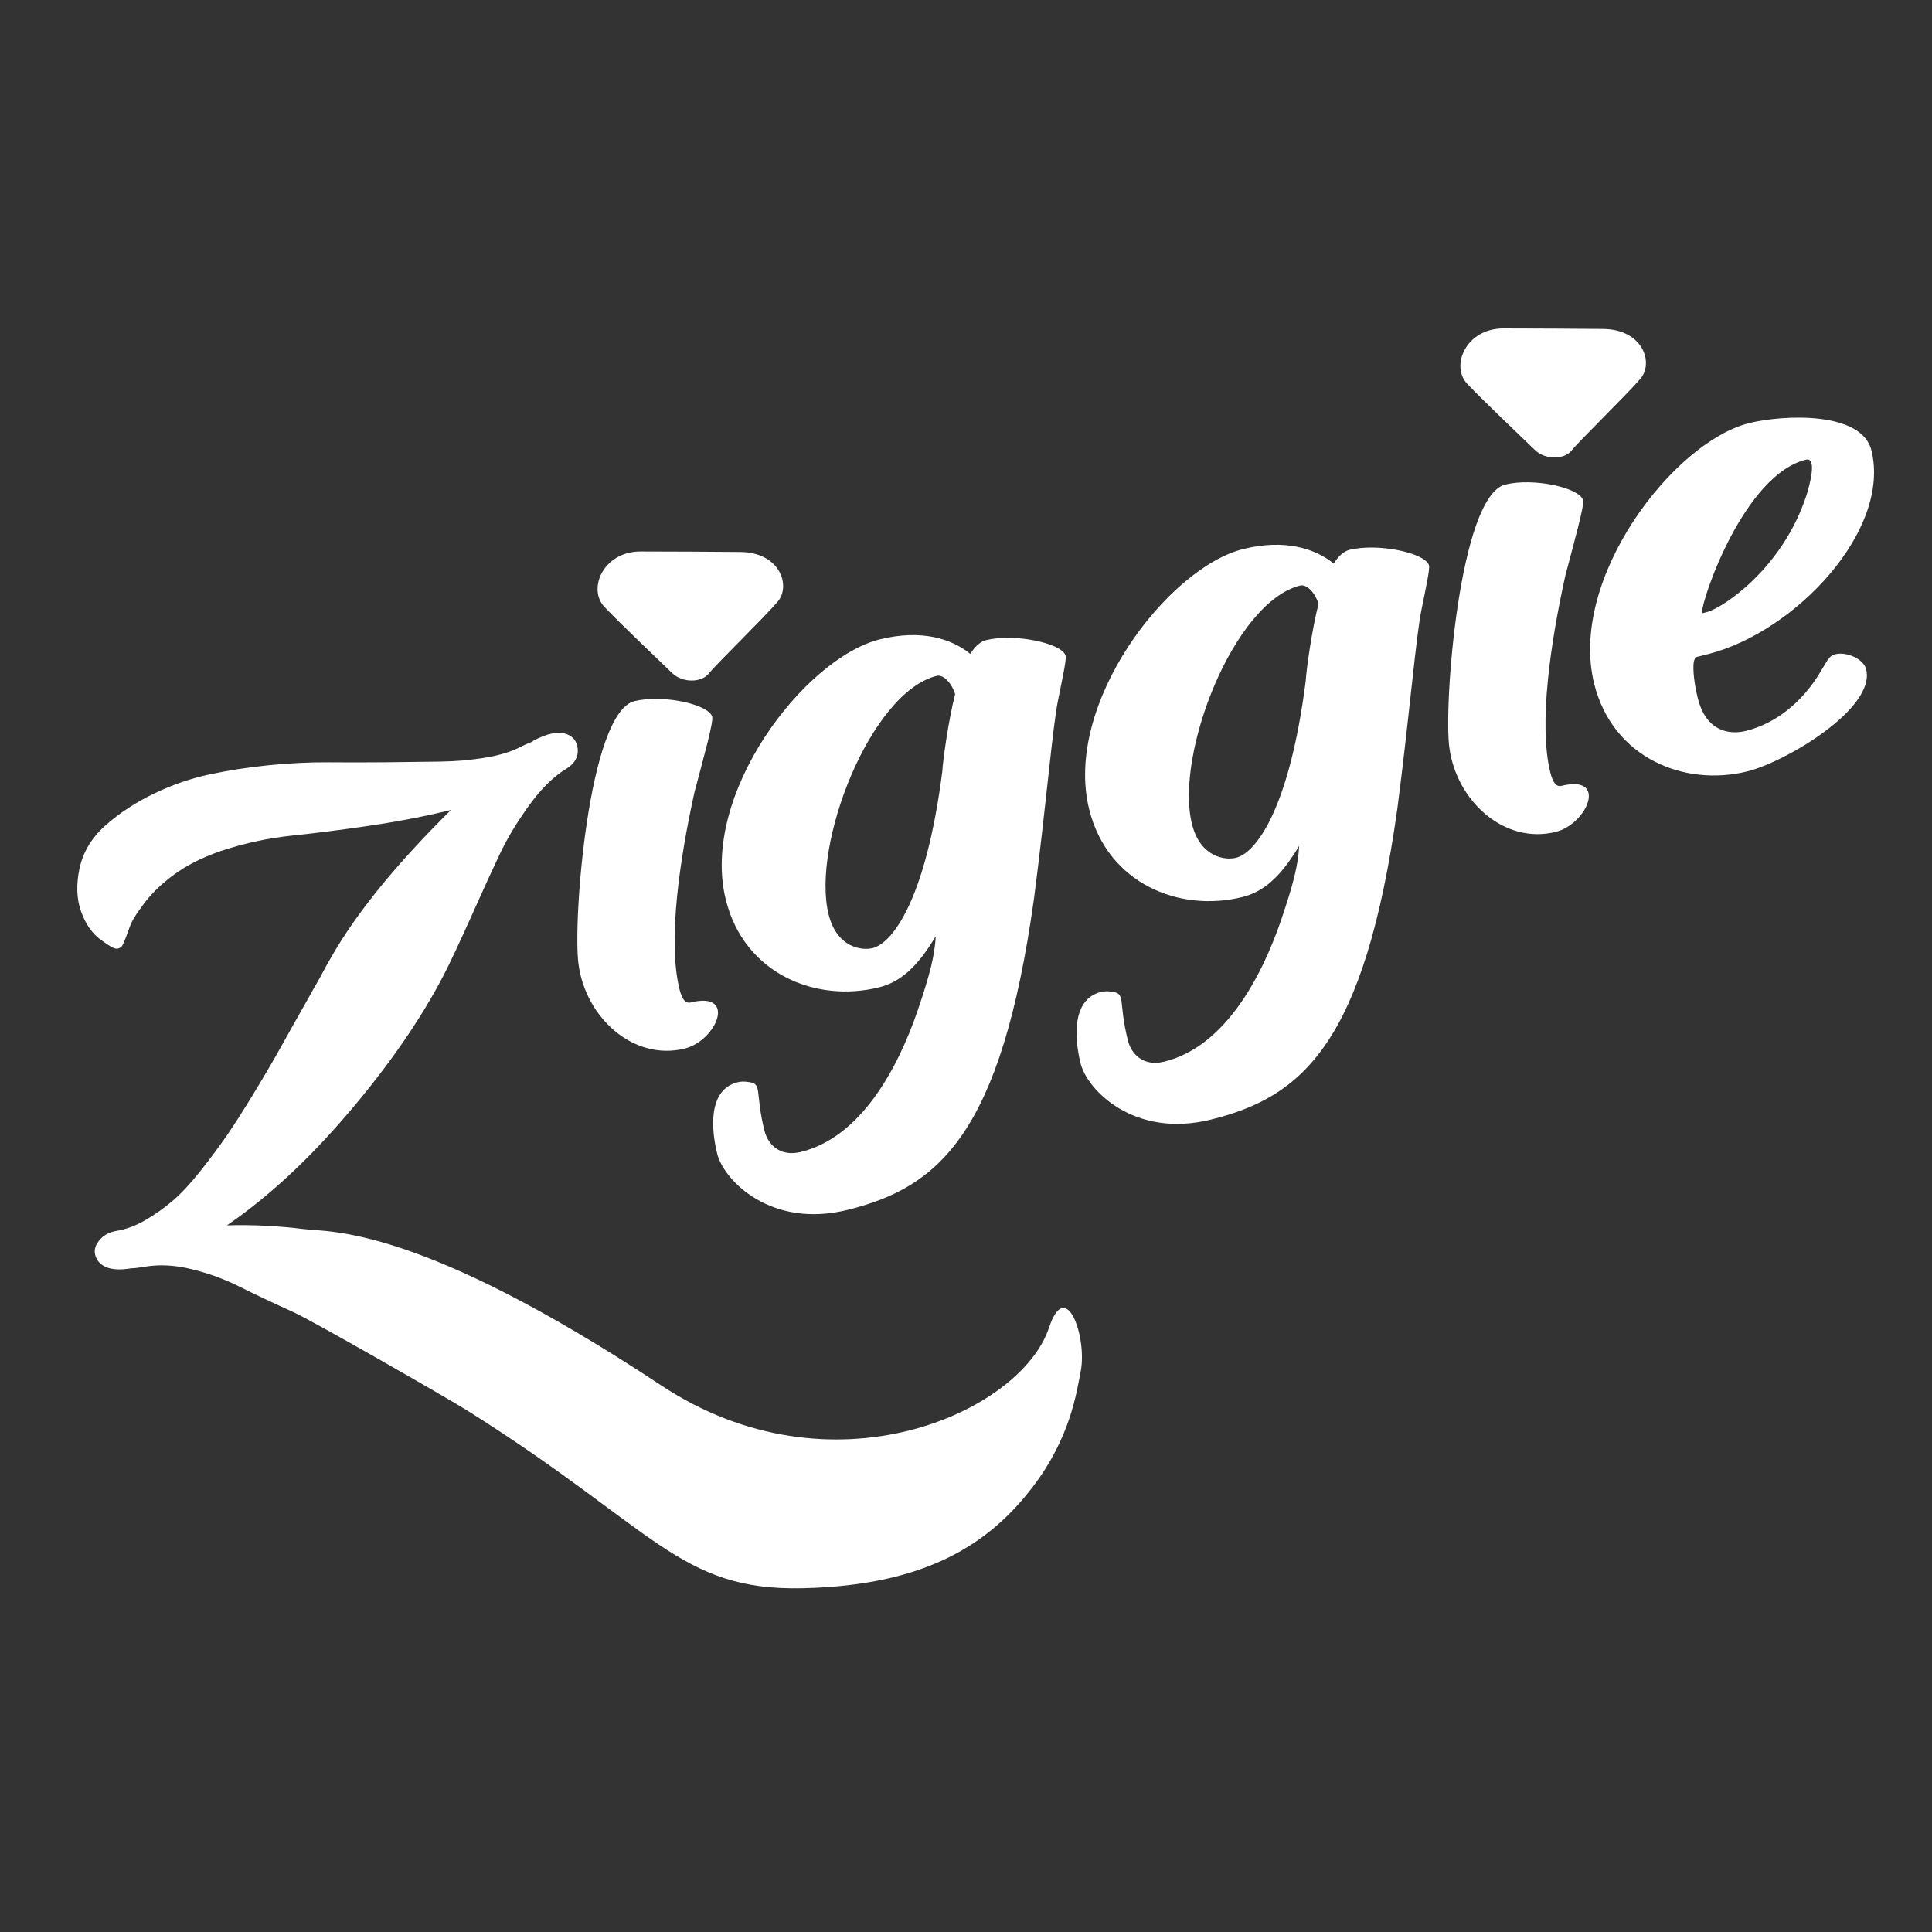 <svg width="105" height="105" viewBox="0 0 105 105" fill="none" xmlns="http://www.w3.org/2000/svg">
<rect x="0" y="0" width="105" height="105" fill="#333333" stroke="none"/>
<path d="M29.002 40.248C29.72 39.871 30.288 39.746 30.709 39.87C31.131 39.996 31.359 40.274 31.398 40.706C31.436 41.139 31.235 41.493 30.797 41.77C30.102 42.184 29.425 42.846 28.763 43.761C28.101 44.675 27.569 45.558 27.166 46.408C26.763 47.259 26.242 48.395 25.607 49.818C24.97 51.24 24.469 52.307 24.103 53.017C22.845 55.428 21.128 57.91 18.954 60.461C16.782 63.014 14.575 65.058 12.334 66.595C13.698 66.554 15.099 66.623 16.537 66.8C17.973 66.977 22.771 66.582 35.918 75.284C45.2 81.428 55.47 76.771 57.008 72.165C57.943 69.357 59.09 72.697 58.735 74.522C58.507 75.699 58.166 78.135 56.142 80.79C53.786 83.879 50.38 86.162 43.638 86.316C36.896 86.472 35.612 83.078 25.392 76.658C24.453 76.067 17.012 71.789 15.93 71.304C14.85 70.817 13.892 70.364 13.056 69.946C12.222 69.526 11.347 69.204 10.432 68.98C9.517 68.756 8.67 68.71 7.895 68.84C7.524 68.903 7.267 68.932 7.128 68.929C6.182 69.087 5.565 68.929 5.275 68.451C5.053 68.055 5.127 67.674 5.497 67.3C5.705 67.089 5.986 66.954 6.341 66.895C6.864 66.808 7.388 66.611 7.909 66.306C8.431 66.003 8.922 65.654 9.385 65.259C9.849 64.863 10.348 64.328 10.884 63.651C11.421 62.974 11.895 62.337 12.308 61.742C12.719 61.146 13.217 60.366 13.8 59.406C14.384 58.444 14.872 57.61 15.266 56.901C15.658 56.195 16.176 55.274 16.817 54.142C16.989 53.828 17.127 53.586 17.229 53.414C17.329 53.241 17.451 53.019 17.596 52.744C17.741 52.471 17.882 52.221 18.017 51.994C19.37 49.622 21.533 46.963 24.509 44.021C23.074 44.371 21.59 44.656 20.057 44.88C18.523 45.105 17.119 45.284 15.849 45.416C14.577 45.55 13.329 45.817 12.103 46.218C10.878 46.62 9.847 47.174 9.012 47.881C8.538 48.273 8.137 48.69 7.804 49.137C7.471 49.584 7.26 49.904 7.172 50.094C7.082 50.285 6.972 50.567 6.845 50.937C6.761 51.155 6.699 51.3 6.658 51.375C6.619 51.448 6.551 51.504 6.452 51.54C6.355 51.578 6.233 51.558 6.091 51.48C5.946 51.404 5.746 51.272 5.49 51.085C5.016 50.747 4.656 50.233 4.409 49.546C4.162 48.859 4.134 48.075 4.323 47.193C4.513 46.312 4.976 45.538 5.716 44.874C6.485 44.191 7.369 43.611 8.364 43.132C9.36 42.654 10.36 42.308 11.366 42.092C12.372 41.874 13.437 41.71 14.565 41.593C15.69 41.478 16.776 41.424 17.818 41.43C18.861 41.438 19.912 41.437 20.971 41.428C22.027 41.418 22.999 41.407 23.882 41.392C24.765 41.379 25.604 41.307 26.397 41.174C27.191 41.041 27.843 40.835 28.352 40.561C28.462 40.501 28.665 40.413 28.958 40.296C28.954 40.271 28.966 40.254 29.002 40.248Z" fill="white"/>
<path d="M40.249 31.905C40.327 32.214 40.363 34.999 38.05 35.575C36.981 35.84 35.2 35.709 34.852 34.317C34.764 33.968 34.926 31.216 36.261 30.883C37.551 30.563 39.95 30.706 40.249 31.905ZM37.745 43.047C36.947 46.656 36.273 51.139 36.931 53.769C37.048 54.233 37.223 54.559 37.535 54.481C40.071 53.851 38.951 56.553 37.217 56.985C34.414 57.682 31.829 55.285 31.444 52.421C31.114 50.162 31.985 38.726 34.477 38.107C35.989 37.731 38.485 38.261 38.705 38.946C38.781 39.255 38.279 41.024 37.745 43.047Z" fill="white"/>
<path d="M51.213 41.916C51.246 41.291 51.553 39.119 51.91 37.715C51.71 37.107 51.264 36.643 50.908 36.731C47.305 37.627 44.084 45.908 45.033 49.698C45.487 51.517 46.85 51.671 47.428 51.527C48.496 51.261 50.319 48.917 51.213 41.916ZM57.914 35.647C57.962 35.84 57.765 36.752 57.512 38.007C57.209 39.438 56.877 43.589 56.199 48.811C54.407 61.666 51.011 64.524 46.074 65.752C41.891 66.792 39.338 64.141 38.98 62.709C38.641 61.355 38.483 59.216 40.086 58.818C40.264 58.774 40.451 58.769 40.648 58.801C41.472 58.885 41.006 59.288 41.548 61.454C41.732 62.189 42.38 62.891 43.537 62.603C46.784 61.795 48.787 58.092 49.879 54.903C50.531 52.974 50.797 51.962 50.857 50.879C49.827 52.615 48.885 53.384 47.773 53.66C44.347 54.511 40.455 52.933 39.449 48.909C38.016 43.185 43.721 35.767 47.813 34.749C50.082 34.184 51.728 34.719 52.735 35.538C52.969 35.15 53.277 34.869 53.588 34.791C55.101 34.415 57.641 34.934 57.904 35.607L57.914 35.647Z" fill="white"/>
<path d="M70.963 37.008C70.996 36.383 71.302 34.211 71.66 32.807C71.461 32.199 71.014 31.735 70.659 31.823C67.055 32.72 63.834 40.999 64.782 44.79C65.237 46.608 66.6 46.763 67.178 46.619C68.246 46.353 70.069 44.009 70.963 37.008ZM77.663 30.739C77.712 30.932 77.515 31.844 77.262 33.099C76.958 34.53 76.626 38.681 75.949 43.903C74.157 56.758 70.761 59.616 65.823 60.844C61.642 61.885 59.088 59.233 58.73 57.801C58.391 56.448 58.233 54.308 59.835 53.91C60.013 53.865 60.201 53.861 60.398 53.894C61.221 53.977 60.756 54.379 61.298 56.546C61.481 57.28 62.13 57.983 63.286 57.695C66.534 56.887 68.537 53.184 69.629 49.995C70.281 48.066 70.547 47.054 70.607 45.971C69.576 47.707 68.634 48.476 67.522 48.752C64.098 49.603 60.205 48.024 59.198 44.001C57.765 38.277 63.47 30.859 67.562 29.84C69.831 29.276 71.478 29.811 72.486 30.63C72.72 30.242 73.027 29.96 73.338 29.883C74.851 29.507 77.391 30.026 77.654 30.699L77.663 30.739Z" fill="white"/>
<path d="M87.578 20.134C87.655 20.443 87.691 23.228 85.378 23.803C84.309 24.069 82.528 23.937 82.18 22.544C82.093 22.196 82.255 19.444 83.59 19.112C84.88 18.791 87.278 18.934 87.578 20.134ZM85.074 31.276C84.276 34.884 83.602 39.366 84.26 41.998C84.377 42.462 84.552 42.787 84.864 42.71C87.399 42.079 86.28 44.782 84.545 45.213C81.742 45.91 79.157 43.513 78.772 40.65C78.443 38.39 79.314 26.955 81.805 26.336C83.318 25.959 85.814 26.49 86.033 27.175C86.11 27.484 85.607 29.253 85.074 31.276Z" fill="white"/>
<path d="M98.147 24.982C94.811 25.812 92.507 32.466 92.488 33.334L92.755 33.268C93.6 33.057 96.849 30.935 98.167 26.95C98.353 26.369 98.77 24.827 98.147 24.982ZM101.705 24.467C102.789 28.8 97.602 34.322 92.852 35.545L92.14 35.722L92.055 35.949C91.984 36.418 92.098 37.253 92.272 37.949C92.727 39.767 94 39.944 94.89 39.722C96.491 39.324 97.953 38.179 98.949 36.494C99.382 35.769 99.442 35.631 99.753 35.554C100.332 35.41 101.277 35.792 101.422 36.372C101.955 38.499 97.058 41.402 94.968 41.922C91.542 42.774 87.65 41.194 86.643 37.171C85.21 31.447 90.959 24.017 95.052 22.999C96.92 22.534 101.172 22.34 101.705 24.467Z" fill="white"/>
<path d="M42.27 32.693C41.558 33.538 38.916 36.102 38.524 36.602C38.132 37.105 37.097 37.131 36.526 36.576C35.955 36.023 33.779 33.961 32.85 32.984C31.923 32.006 32.779 29.972 34.813 29.972C35.884 29.972 39.207 29.986 40.237 29.999C42.414 30.025 42.985 31.847 42.27 32.693Z" fill="white"/>
<path d="M89.162 20.572C88.449 21.417 85.808 23.981 85.416 24.48C85.023 24.984 83.988 25.009 83.417 24.455C82.846 23.901 80.671 21.84 79.742 20.863C78.815 19.884 79.67 17.85 81.705 17.85C82.775 17.85 86.097 17.864 87.129 17.878C89.306 17.904 89.876 19.726 89.162 20.572Z" fill="white"/>
</svg>
